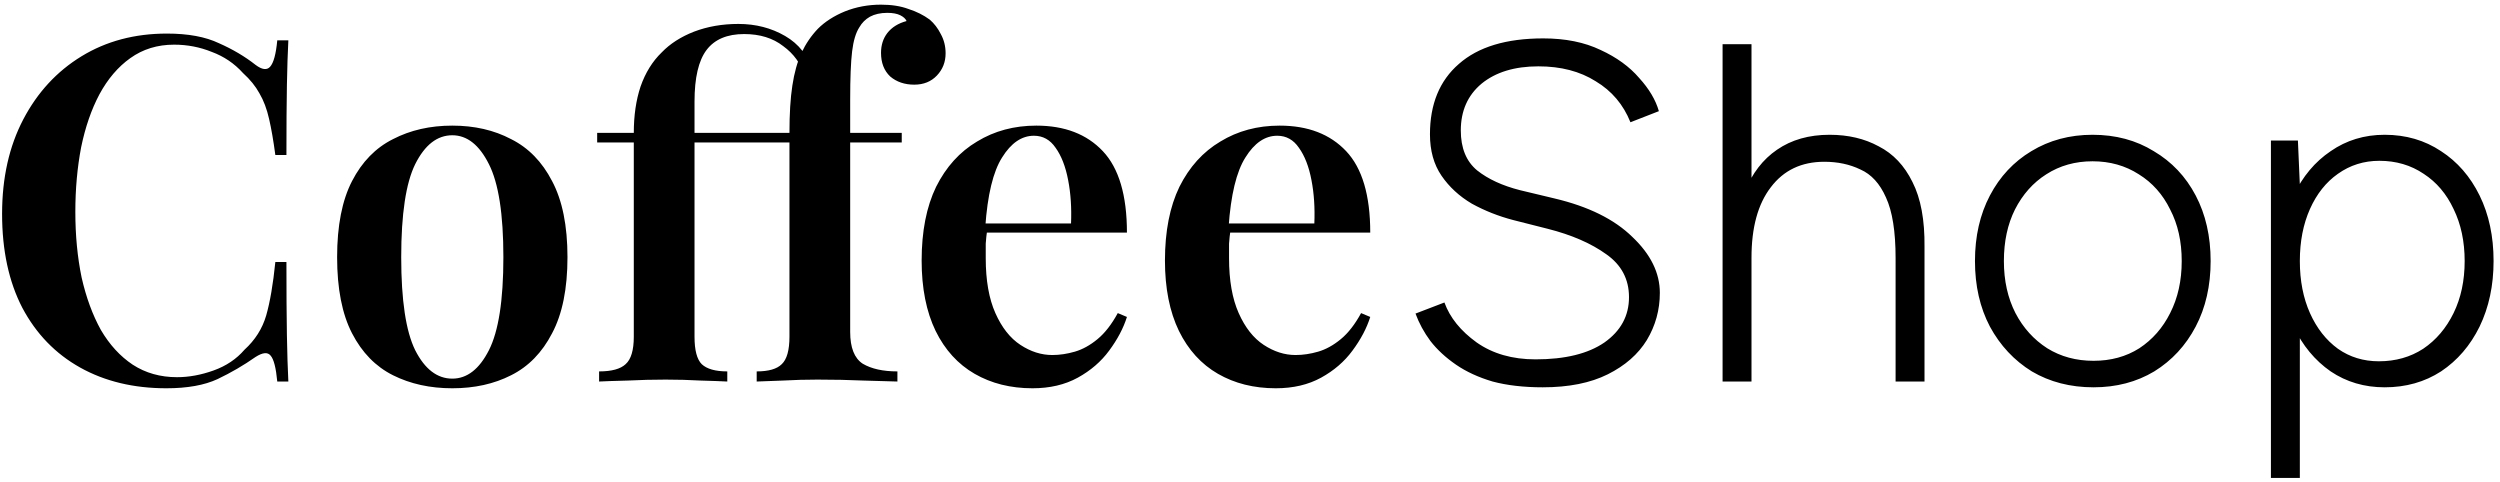 <svg width="249" height="48" viewBox="0 0 249 48" fill="none" xmlns="http://www.w3.org/2000/svg">
<path d="M16.624 3.344C18.736 3.344 20.464 3.664 21.808 4.304C23.184 4.912 24.4 5.632 25.456 6.464C26.096 6.944 26.576 7.008 26.896 6.656C27.248 6.272 27.488 5.392 27.616 4.016H28.72C28.656 5.232 28.608 6.72 28.576 8.48C28.544 10.24 28.528 12.56 28.528 15.44H27.424C27.232 14 27.024 12.8 26.8 11.84C26.576 10.848 26.256 10 25.84 9.296C25.456 8.592 24.912 7.92 24.208 7.28C23.344 6.32 22.304 5.616 21.088 5.168C19.904 4.688 18.656 4.448 17.344 4.448C15.68 4.448 14.224 4.896 12.976 5.792C11.76 6.656 10.736 7.856 9.904 9.392C9.104 10.896 8.496 12.656 8.08 14.672C7.696 16.688 7.504 18.832 7.504 21.104C7.504 23.44 7.712 25.616 8.128 27.632C8.576 29.616 9.216 31.36 10.048 32.864C10.912 34.336 11.968 35.488 13.216 36.32C14.496 37.152 15.968 37.568 17.632 37.568C18.816 37.568 20.032 37.344 21.28 36.896C22.528 36.448 23.552 35.76 24.352 34.832C25.408 33.872 26.128 32.736 26.512 31.424C26.896 30.08 27.2 28.304 27.424 26.096H28.528C28.528 29.104 28.544 31.536 28.576 33.392C28.608 35.216 28.656 36.752 28.72 38H27.616C27.488 36.624 27.264 35.76 26.944 35.408C26.656 35.056 26.16 35.104 25.456 35.552C24.272 36.384 23.008 37.12 21.664 37.76C20.352 38.368 18.656 38.672 16.576 38.672C13.312 38.672 10.448 37.984 7.984 36.608C5.52 35.232 3.6 33.248 2.224 30.656C0.88 28.064 0.208 24.944 0.208 21.296C0.208 17.712 0.912 14.576 2.32 11.888C3.728 9.2 5.664 7.104 8.128 5.6C10.592 4.096 13.424 3.344 16.624 3.344ZM45.049 12.512C47.257 12.512 49.209 12.96 50.905 13.856C52.633 14.72 53.993 16.112 54.985 18.032C56.009 19.952 56.521 22.48 56.521 25.616C56.521 28.752 56.009 31.28 54.985 33.2C53.993 35.12 52.633 36.512 50.905 37.376C49.209 38.24 47.257 38.672 45.049 38.672C42.841 38.672 40.873 38.24 39.145 37.376C37.417 36.512 36.057 35.12 35.065 33.2C34.073 31.28 33.577 28.752 33.577 25.616C33.577 22.48 34.073 19.952 35.065 18.032C36.057 16.112 37.417 14.72 39.145 13.856C40.873 12.96 42.841 12.512 45.049 12.512ZM45.049 13.472C43.545 13.472 42.313 14.432 41.353 16.352C40.425 18.24 39.961 21.328 39.961 25.616C39.961 29.904 40.425 32.992 41.353 34.88C42.313 36.768 43.545 37.712 45.049 37.712C46.521 37.712 47.737 36.768 48.697 34.88C49.657 32.992 50.137 29.904 50.137 25.616C50.137 21.328 49.657 18.24 48.697 16.352C47.737 14.432 46.521 13.472 45.049 13.472ZM73.542 2.384C75.27 2.384 76.822 2.784 78.198 3.584C79.574 4.384 80.486 5.552 80.934 7.088L80.118 7.52C79.766 6.336 79.062 5.36 78.006 4.592C76.982 3.792 75.686 3.392 74.118 3.392C72.422 3.392 71.174 3.92 70.374 4.976C69.574 6.032 69.174 7.744 69.174 10.112V13.232H75.846V14.192H69.174V33.536C69.174 34.88 69.414 35.792 69.894 36.272C70.406 36.752 71.254 36.992 72.438 36.992V38C71.83 37.968 70.95 37.936 69.798 37.904C68.646 37.84 67.478 37.808 66.294 37.808C65.046 37.808 63.782 37.84 62.502 37.904C61.222 37.936 60.278 37.968 59.67 38V36.992C60.918 36.992 61.798 36.752 62.31 36.272C62.854 35.792 63.126 34.88 63.126 33.536V14.192H59.478V13.232H63.126C63.126 11.504 63.35 9.968 63.798 8.624C64.278 7.248 64.982 6.112 65.91 5.216C66.742 4.352 67.814 3.664 69.126 3.152C70.47 2.64 71.942 2.384 73.542 2.384ZM87.75 0.464C88.806 0.464 89.718 0.608 90.486 0.896C91.286 1.152 91.99 1.504 92.598 1.952C93.046 2.336 93.414 2.816 93.702 3.392C94.022 3.968 94.182 4.608 94.182 5.312C94.182 6.176 93.894 6.912 93.318 7.52C92.742 8.128 91.99 8.432 91.062 8.432C90.102 8.432 89.302 8.16 88.662 7.616C88.054 7.04 87.75 6.256 87.75 5.264C87.75 4.496 87.958 3.84 88.374 3.296C88.822 2.72 89.462 2.32 90.294 2.096C90.198 1.872 89.99 1.68 89.67 1.52C89.35 1.36 88.918 1.28 88.374 1.28C87.702 1.28 87.126 1.408 86.646 1.664C86.198 1.92 85.846 2.272 85.59 2.72C85.238 3.264 84.998 4.064 84.87 5.12C84.742 6.176 84.678 7.776 84.678 9.92V13.232H89.814V14.192H84.678V33.056C84.678 34.624 85.094 35.68 85.926 36.224C86.79 36.736 87.942 36.992 89.382 36.992V38C88.582 37.968 87.462 37.936 86.022 37.904C84.582 37.84 83.046 37.808 81.414 37.808C80.262 37.808 79.11 37.84 77.958 37.904C76.838 37.936 75.974 37.968 75.366 38V36.992C76.55 36.992 77.382 36.752 77.862 36.272C78.374 35.792 78.63 34.88 78.63 33.536V14.192H75.174V13.232H78.63C78.63 11.344 78.726 9.776 78.918 8.528C79.11 7.248 79.414 6.16 79.83 5.264C80.246 4.368 80.79 3.568 81.462 2.864C82.166 2.16 83.062 1.584 84.15 1.136C85.27 0.688 86.47 0.464 87.75 0.464ZM103.219 12.512C106.035 12.512 108.243 13.36 109.843 15.056C111.443 16.752 112.243 19.456 112.243 23.168H96.067L96.019 22.256H106.675C106.739 20.688 106.643 19.248 106.387 17.936C106.131 16.592 105.715 15.52 105.139 14.72C104.595 13.92 103.875 13.52 102.979 13.52C101.763 13.52 100.707 14.24 99.811 15.68C98.915 17.088 98.355 19.408 98.131 22.64L98.323 22.928C98.259 23.344 98.211 23.792 98.179 24.272C98.179 24.752 98.179 25.232 98.179 25.712C98.179 27.92 98.499 29.744 99.139 31.184C99.779 32.624 100.611 33.68 101.635 34.352C102.659 35.024 103.715 35.36 104.803 35.36C105.539 35.36 106.291 35.248 107.059 35.024C107.827 34.8 108.579 34.384 109.315 33.776C110.051 33.168 110.723 32.304 111.331 31.184L112.243 31.568C111.891 32.688 111.299 33.808 110.467 34.928C109.667 36.016 108.627 36.912 107.347 37.616C106.067 38.32 104.563 38.672 102.835 38.672C100.659 38.672 98.739 38.192 97.075 37.232C95.411 36.272 94.115 34.848 93.187 32.96C92.259 31.04 91.795 28.704 91.795 25.952C91.795 23.04 92.275 20.592 93.235 18.608C94.227 16.624 95.587 15.12 97.315 14.096C99.043 13.04 101.011 12.512 103.219 12.512ZM127.453 12.512C130.269 12.512 132.477 13.36 134.077 15.056C135.677 16.752 136.477 19.456 136.477 23.168H120.301L120.253 22.256H130.909C130.973 20.688 130.877 19.248 130.621 17.936C130.365 16.592 129.949 15.52 129.373 14.72C128.829 13.92 128.109 13.52 127.213 13.52C125.997 13.52 124.941 14.24 124.045 15.68C123.149 17.088 122.589 19.408 122.365 22.64L122.557 22.928C122.493 23.344 122.445 23.792 122.413 24.272C122.413 24.752 122.413 25.232 122.413 25.712C122.413 27.92 122.733 29.744 123.373 31.184C124.013 32.624 124.845 33.68 125.869 34.352C126.893 35.024 127.949 35.36 129.037 35.36C129.773 35.36 130.525 35.248 131.293 35.024C132.061 34.8 132.813 34.384 133.549 33.776C134.285 33.168 134.957 32.304 135.565 31.184L136.477 31.568C136.125 32.688 135.533 33.808 134.701 34.928C133.901 36.016 132.861 36.912 131.581 37.616C130.301 38.32 128.797 38.672 127.069 38.672C124.893 38.672 122.973 38.192 121.309 37.232C119.645 36.272 118.349 34.848 117.421 32.96C116.493 31.04 116.029 28.704 116.029 25.952C116.029 23.04 116.509 20.592 117.469 18.608C118.461 16.624 119.821 15.12 121.549 14.096C123.277 13.04 125.245 12.512 127.453 12.512ZM153.656 38.576C151.768 38.576 150.104 38.384 148.664 38C147.256 37.584 146.04 37.024 145.016 36.32C143.992 35.616 143.144 34.832 142.472 33.968C141.832 33.104 141.336 32.192 140.984 31.232L143.864 30.128C144.408 31.632 145.48 32.96 147.08 34.112C148.68 35.232 150.632 35.792 152.936 35.792C155.88 35.792 158.168 35.232 159.8 34.112C161.432 32.96 162.248 31.456 162.248 29.6C162.248 27.808 161.496 26.384 159.992 25.328C158.488 24.24 156.536 23.392 154.136 22.784L150.728 21.92C149.256 21.536 147.88 20.992 146.6 20.288C145.352 19.552 144.344 18.624 143.576 17.504C142.808 16.384 142.424 15.008 142.424 13.376C142.424 10.368 143.384 8.032 145.304 6.368C147.224 4.672 150.024 3.824 153.704 3.824C155.912 3.824 157.816 4.208 159.416 4.976C161.016 5.712 162.296 6.64 163.256 7.76C164.248 8.848 164.904 9.952 165.224 11.072L162.392 12.176C161.688 10.416 160.536 9.056 158.936 8.096C157.368 7.104 155.464 6.608 153.224 6.608C150.856 6.608 148.968 7.184 147.56 8.336C146.184 9.488 145.496 11.04 145.496 12.992C145.496 14.752 146.04 16.08 147.128 16.976C148.216 17.84 149.64 18.496 151.4 18.944L154.808 19.76C158.2 20.56 160.792 21.84 162.584 23.6C164.408 25.328 165.32 27.184 165.32 29.168C165.32 30.864 164.888 32.432 164.024 33.872C163.16 35.28 161.864 36.416 160.136 37.28C158.408 38.144 156.248 38.576 153.656 38.576ZM171.569 38V4.4H174.449V38H171.569ZM188.801 38V25.712H191.681V38H188.801ZM188.801 25.712C188.801 23.056 188.481 21.04 187.841 19.664C187.233 18.288 186.385 17.36 185.297 16.88C184.241 16.368 183.041 16.112 181.697 16.112C179.425 16.112 177.649 16.96 176.369 18.656C175.089 20.32 174.449 22.656 174.449 25.664H172.673C172.673 23.104 173.041 20.912 173.777 19.088C174.513 17.264 175.585 15.872 176.993 14.912C178.433 13.92 180.177 13.424 182.225 13.424C184.081 13.424 185.713 13.808 187.121 14.576C188.561 15.312 189.681 16.496 190.481 18.128C191.313 19.76 191.713 21.92 191.681 24.608V25.712H188.801ZM208.515 38.576C206.211 38.576 204.163 38.048 202.371 36.992C200.611 35.904 199.219 34.416 198.195 32.528C197.203 30.64 196.707 28.464 196.707 26C196.707 23.536 197.203 21.36 198.195 19.472C199.187 17.584 200.563 16.112 202.323 15.056C204.115 13.968 206.147 13.424 208.419 13.424C210.723 13.424 212.755 13.968 214.515 15.056C216.307 16.112 217.699 17.584 218.691 19.472C219.683 21.36 220.179 23.536 220.179 26C220.179 28.464 219.683 30.64 218.691 32.528C217.699 34.416 216.323 35.904 214.563 36.992C212.803 38.048 210.787 38.576 208.515 38.576ZM208.515 35.936C210.243 35.936 211.763 35.52 213.075 34.688C214.387 33.824 215.411 32.656 216.147 31.184C216.915 29.68 217.299 27.952 217.299 26C217.299 24.048 216.915 22.336 216.147 20.864C215.411 19.36 214.371 18.192 213.027 17.36C211.683 16.496 210.147 16.064 208.419 16.064C206.691 16.064 205.155 16.496 203.811 17.36C202.499 18.192 201.459 19.36 200.691 20.864C199.955 22.336 199.587 24.048 199.587 26C199.587 27.952 199.971 29.68 200.739 31.184C201.507 32.656 202.563 33.824 203.907 34.688C205.251 35.52 206.787 35.936 208.515 35.936ZM226.184 47.6V14H228.872L229.064 18.416V47.6H226.184ZM237.512 38.576C235.496 38.576 233.704 38.048 232.136 36.992C230.568 35.904 229.336 34.416 228.44 32.528C227.576 30.608 227.144 28.432 227.144 26C227.144 23.536 227.576 21.36 228.44 19.472C229.336 17.584 230.568 16.112 232.136 15.056C233.704 13.968 235.496 13.424 237.512 13.424C239.624 13.424 241.496 13.968 243.128 15.056C244.76 16.112 246.04 17.584 246.968 19.472C247.896 21.36 248.36 23.536 248.36 26C248.36 28.432 247.896 30.608 246.968 32.528C246.04 34.416 244.76 35.904 243.128 36.992C241.496 38.048 239.624 38.576 237.512 38.576ZM236.936 35.984C238.6 35.984 240.072 35.568 241.352 34.736C242.632 33.872 243.64 32.688 244.376 31.184C245.112 29.68 245.48 27.952 245.48 26C245.48 24.048 245.112 22.32 244.376 20.816C243.672 19.312 242.68 18.144 241.4 17.312C240.12 16.448 238.648 16.016 236.984 16.016C235.448 16.016 234.072 16.448 232.856 17.312C231.672 18.144 230.744 19.312 230.072 20.816C229.4 22.32 229.064 24.048 229.064 26C229.064 27.952 229.4 29.68 230.072 31.184C230.744 32.688 231.672 33.872 232.856 34.736C234.04 35.568 235.4 35.984 236.936 35.984Z" fill="black"/>
</svg>
